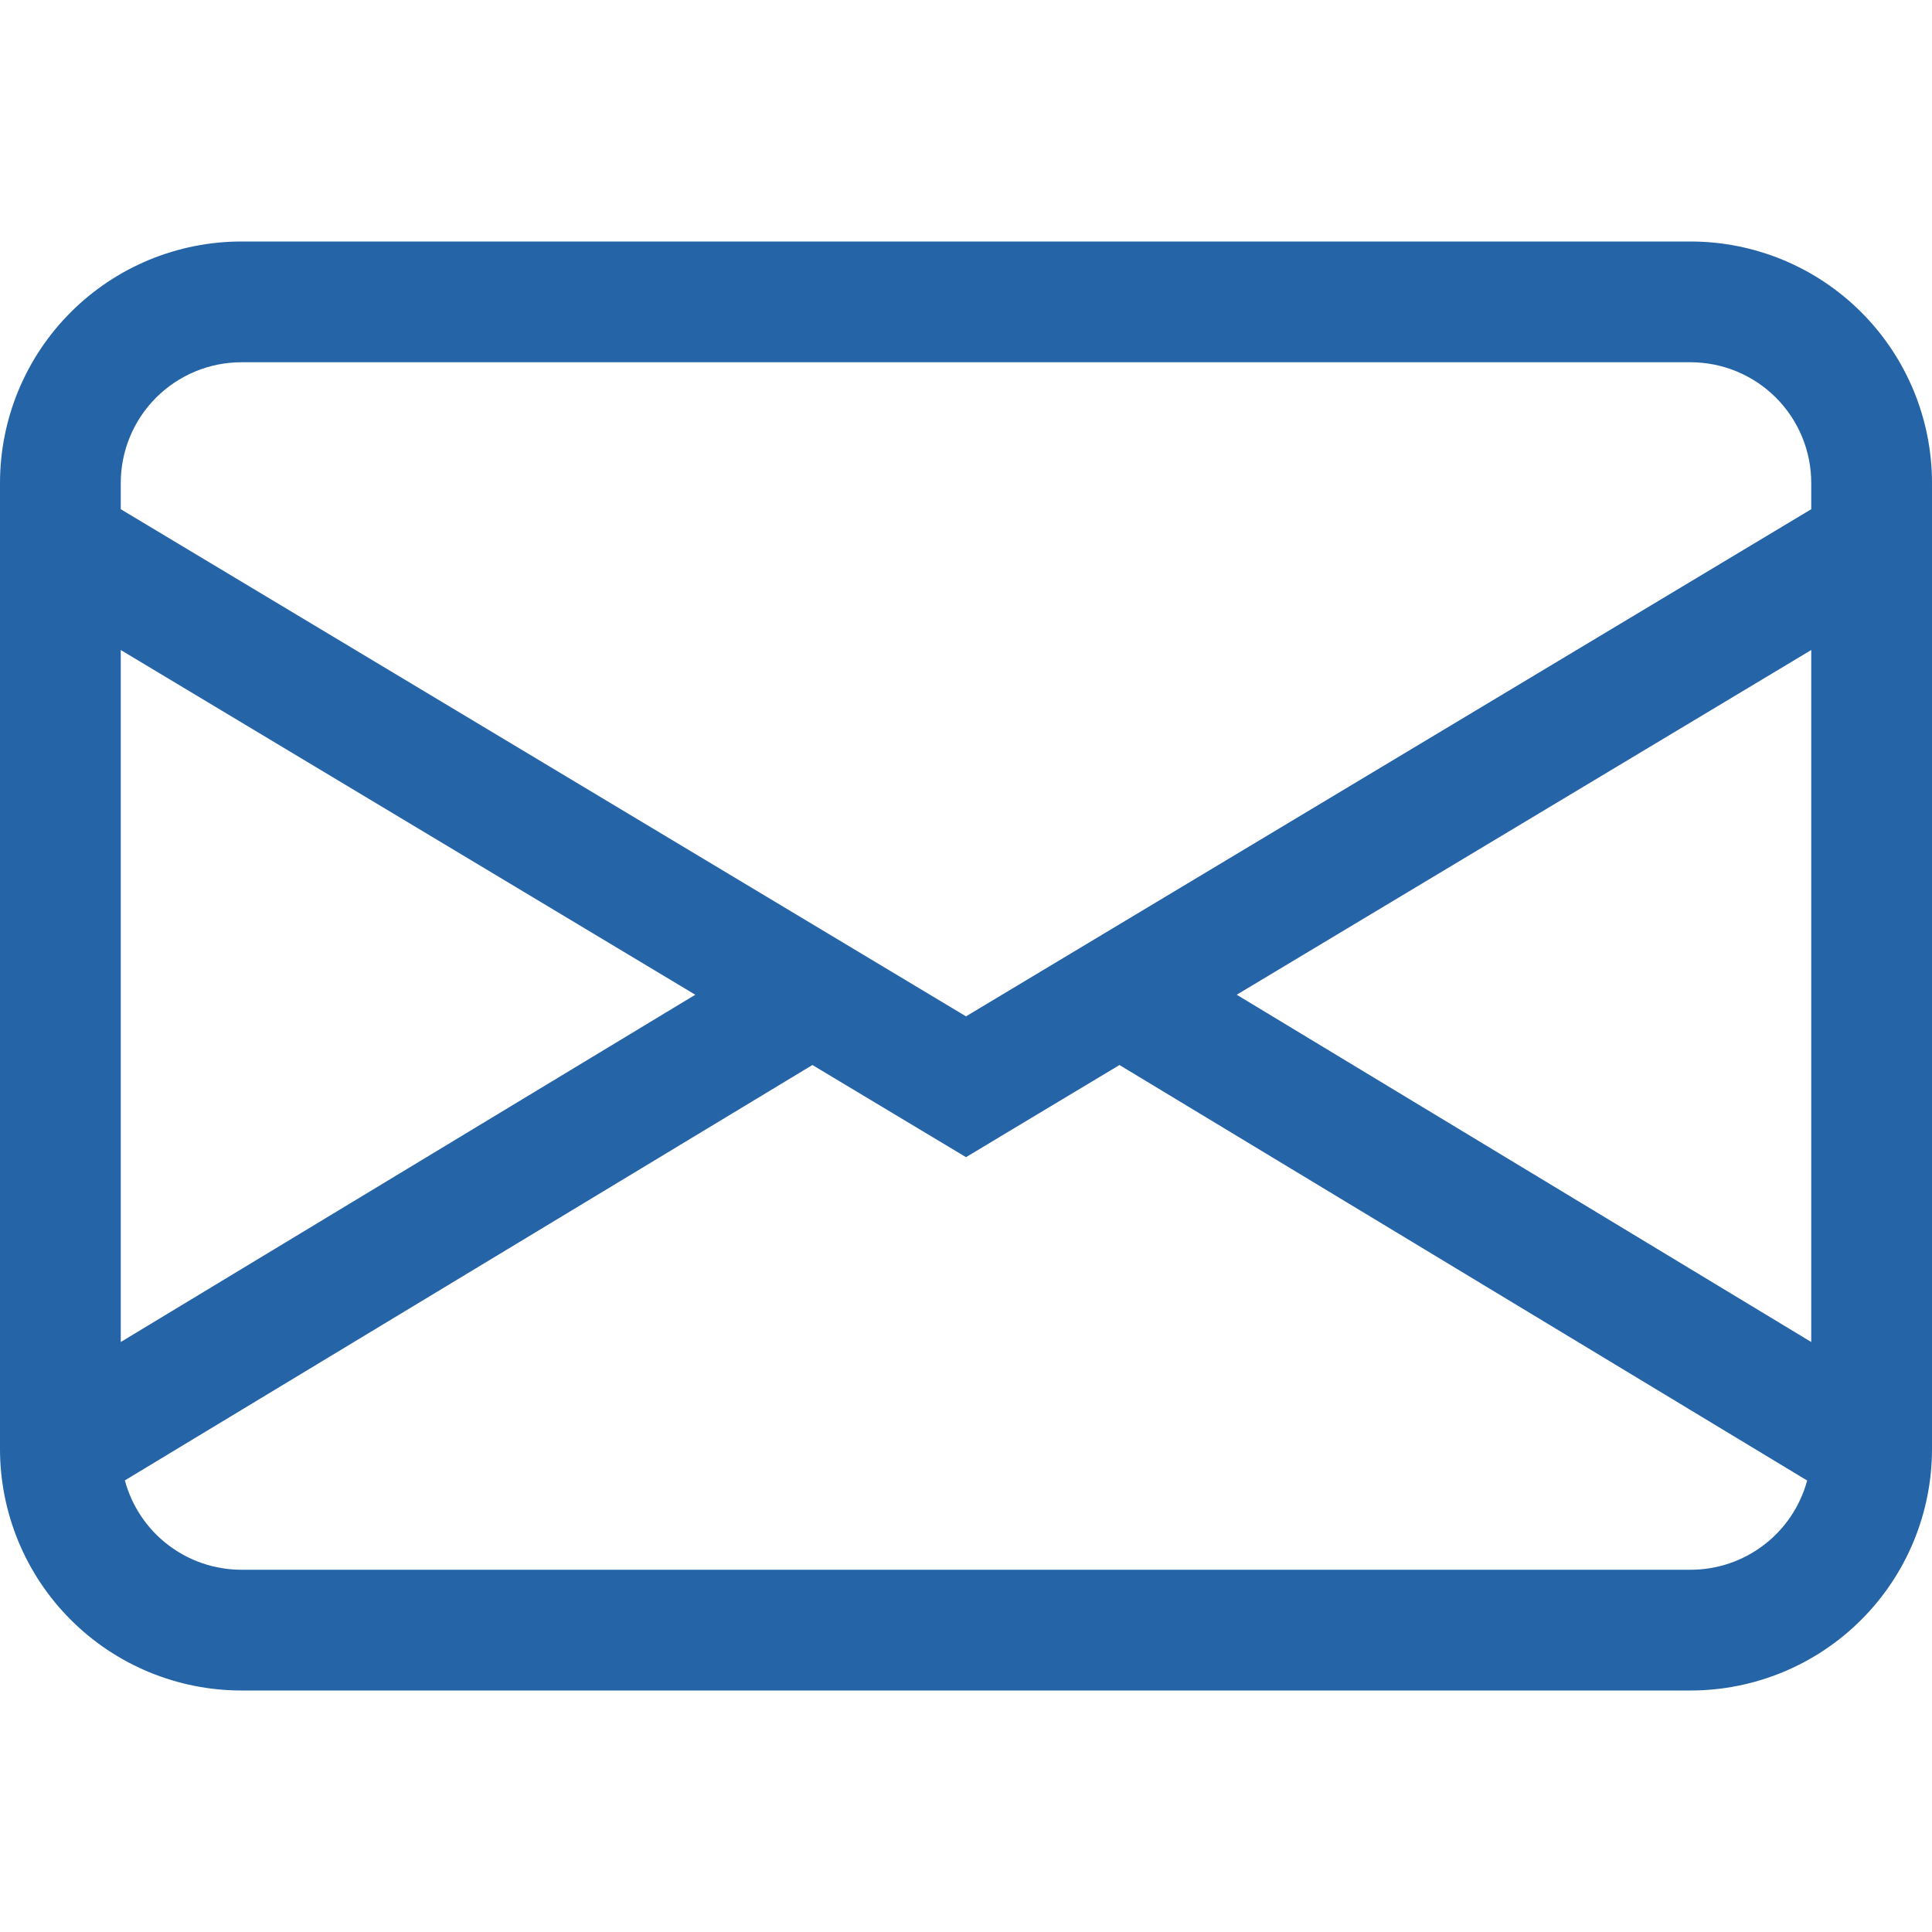 <?xml version="1.0" encoding="UTF-8"?>
<svg xmlns="http://www.w3.org/2000/svg" xmlns:xlink="http://www.w3.org/1999/xlink" width="375pt" height="375pt" viewBox="0 0 375 375" version="1.2">
<g id="surface1">
<path style=" stroke:none;fill-rule:nonzero;fill:rgb(14.51%,39.22%,65.489%);fill-opacity:1;" d="M 0 93.75 C 0 92.215 0.074 90.684 0.227 89.156 C 0.375 87.629 0.602 86.109 0.902 84.605 C 1.199 83.098 1.574 81.613 2.02 80.145 C 2.465 78.672 2.98 77.23 3.566 75.812 C 4.156 74.395 4.812 73.008 5.535 71.652 C 6.258 70.301 7.047 68.984 7.898 67.707 C 8.754 66.43 9.668 65.199 10.641 64.012 C 11.613 62.824 12.645 61.691 13.73 60.605 C 14.816 59.52 15.949 58.488 17.137 57.516 C 18.324 56.543 19.555 55.629 20.832 54.773 C 22.109 53.922 23.426 53.133 24.777 52.41 C 26.133 51.688 27.52 51.031 28.938 50.441 C 30.355 49.855 31.797 49.34 33.27 48.895 C 34.738 48.449 36.223 48.074 37.73 47.777 C 39.234 47.477 40.754 47.25 42.281 47.102 C 43.809 46.949 45.34 46.875 46.875 46.875 L 328.125 46.875 C 329.66 46.875 331.191 46.949 332.719 47.102 C 334.246 47.25 335.766 47.477 337.27 47.777 C 338.777 48.074 340.262 48.449 341.73 48.895 C 343.199 49.34 344.645 49.855 346.062 50.441 C 347.48 51.031 348.867 51.688 350.223 52.41 C 351.574 53.133 352.891 53.922 354.168 54.773 C 355.445 55.629 356.676 56.543 357.863 57.516 C 359.051 58.488 360.184 59.52 361.27 60.605 C 362.355 61.691 363.387 62.824 364.359 64.012 C 365.332 65.199 366.246 66.43 367.102 67.707 C 367.953 68.984 368.742 70.301 369.465 71.652 C 370.188 73.008 370.844 74.395 371.434 75.812 C 372.02 77.23 372.535 78.672 372.98 80.145 C 373.426 81.613 373.801 83.098 374.098 84.605 C 374.398 86.109 374.625 87.629 374.773 89.156 C 374.926 90.684 375 92.215 375 93.75 L 375 281.25 C 375 282.785 374.926 284.316 374.773 285.844 C 374.625 287.371 374.398 288.891 374.098 290.395 C 373.801 291.902 373.426 293.387 372.98 294.855 C 372.535 296.324 372.02 297.77 371.434 299.188 C 370.844 300.605 370.188 301.992 369.465 303.348 C 368.742 304.699 367.953 306.016 367.102 307.293 C 366.246 308.57 365.332 309.801 364.359 310.988 C 363.387 312.176 362.355 313.309 361.27 314.395 C 360.184 315.48 359.051 316.512 357.863 317.484 C 356.676 318.457 355.445 319.371 354.168 320.227 C 352.891 321.078 351.574 321.867 350.223 322.59 C 348.867 323.312 347.48 323.969 346.062 324.559 C 344.645 325.145 343.199 325.66 341.73 326.105 C 340.262 326.551 338.777 326.926 337.27 327.223 C 335.766 327.523 334.246 327.75 332.719 327.898 C 331.191 328.051 329.66 328.125 328.125 328.125 L 46.875 328.125 C 45.34 328.125 43.809 328.051 42.281 327.898 C 40.754 327.75 39.234 327.523 37.73 327.223 C 36.223 326.926 34.738 326.551 33.27 326.105 C 31.797 325.66 30.355 325.145 28.938 324.559 C 27.52 323.969 26.133 323.312 24.777 322.59 C 23.426 321.867 22.109 321.078 20.832 320.227 C 19.555 319.371 18.324 318.457 17.137 317.484 C 15.949 316.512 14.816 315.48 13.73 314.395 C 12.645 313.309 11.613 312.176 10.641 310.988 C 9.668 309.801 8.754 308.57 7.898 307.293 C 7.047 306.016 6.258 304.699 5.535 303.348 C 4.812 301.992 4.156 300.605 3.566 299.188 C 2.98 297.77 2.465 296.324 2.02 294.855 C 1.574 293.387 1.199 291.902 0.902 290.395 C 0.602 288.891 0.375 287.371 0.227 285.844 C 0.074 284.316 0 282.785 0 281.25 Z M 46.875 70.312 C 46.105 70.312 45.34 70.352 44.578 70.426 C 43.812 70.5 43.055 70.613 42.301 70.762 C 41.551 70.914 40.805 71.098 40.07 71.32 C 39.336 71.543 38.613 71.805 37.906 72.098 C 37.195 72.391 36.504 72.719 35.828 73.078 C 35.148 73.441 34.492 73.836 33.855 74.262 C 33.215 74.688 32.602 75.145 32.008 75.633 C 31.414 76.121 30.844 76.633 30.301 77.176 C 29.758 77.719 29.246 78.289 28.758 78.883 C 28.27 79.477 27.812 80.09 27.387 80.73 C 26.961 81.367 26.566 82.023 26.203 82.703 C 25.844 83.379 25.516 84.07 25.223 84.781 C 24.93 85.488 24.668 86.211 24.445 86.945 C 24.223 87.68 24.039 88.426 23.887 89.176 C 23.738 89.93 23.625 90.688 23.551 91.453 C 23.477 92.215 23.438 92.98 23.438 93.75 L 23.438 98.836 L 187.5 197.273 L 351.562 98.836 L 351.562 93.75 C 351.562 92.98 351.523 92.215 351.449 91.453 C 351.375 90.688 351.262 89.93 351.113 89.176 C 350.961 88.426 350.777 87.68 350.555 86.945 C 350.332 86.211 350.07 85.488 349.777 84.781 C 349.484 84.07 349.156 83.379 348.797 82.703 C 348.434 82.023 348.039 81.367 347.613 80.73 C 347.188 80.09 346.73 79.477 346.242 78.883 C 345.754 78.289 345.242 77.719 344.699 77.176 C 344.156 76.633 343.586 76.121 342.992 75.633 C 342.398 75.145 341.785 74.688 341.145 74.262 C 340.508 73.836 339.852 73.441 339.172 73.078 C 338.496 72.719 337.805 72.391 337.094 72.098 C 336.387 71.805 335.664 71.543 334.93 71.32 C 334.195 71.098 333.449 70.914 332.699 70.762 C 331.945 70.613 331.188 70.5 330.422 70.426 C 329.66 70.352 328.895 70.312 328.125 70.312 Z M 351.562 126.164 L 240.047 193.078 L 351.562 260.484 Z M 350.766 287.367 L 217.289 206.719 L 187.5 224.602 L 157.688 206.719 L 24.234 287.344 C 24.566 288.578 25 289.781 25.527 290.945 C 26.059 292.113 26.68 293.227 27.391 294.289 C 28.105 295.355 28.898 296.355 29.773 297.289 C 30.648 298.223 31.598 299.078 32.613 299.855 C 33.629 300.633 34.703 301.324 35.832 301.93 C 36.961 302.531 38.133 303.039 39.344 303.449 C 40.559 303.859 41.797 304.168 43.059 304.375 C 44.324 304.586 45.594 304.688 46.875 304.688 L 328.125 304.688 C 329.406 304.688 330.676 304.586 331.938 304.379 C 333.199 304.172 334.438 303.863 335.652 303.453 C 336.863 303.043 338.035 302.535 339.164 301.934 C 340.293 301.332 341.363 300.641 342.383 299.863 C 343.398 299.086 344.344 298.234 345.219 297.301 C 346.098 296.367 346.891 295.371 347.605 294.309 C 348.316 293.246 348.938 292.133 349.469 290.965 C 350 289.801 350.434 288.602 350.766 287.367 Z M 23.438 260.484 L 134.953 193.078 L 23.438 126.164 Z M 23.438 260.484 "/>
</g>
</svg>
